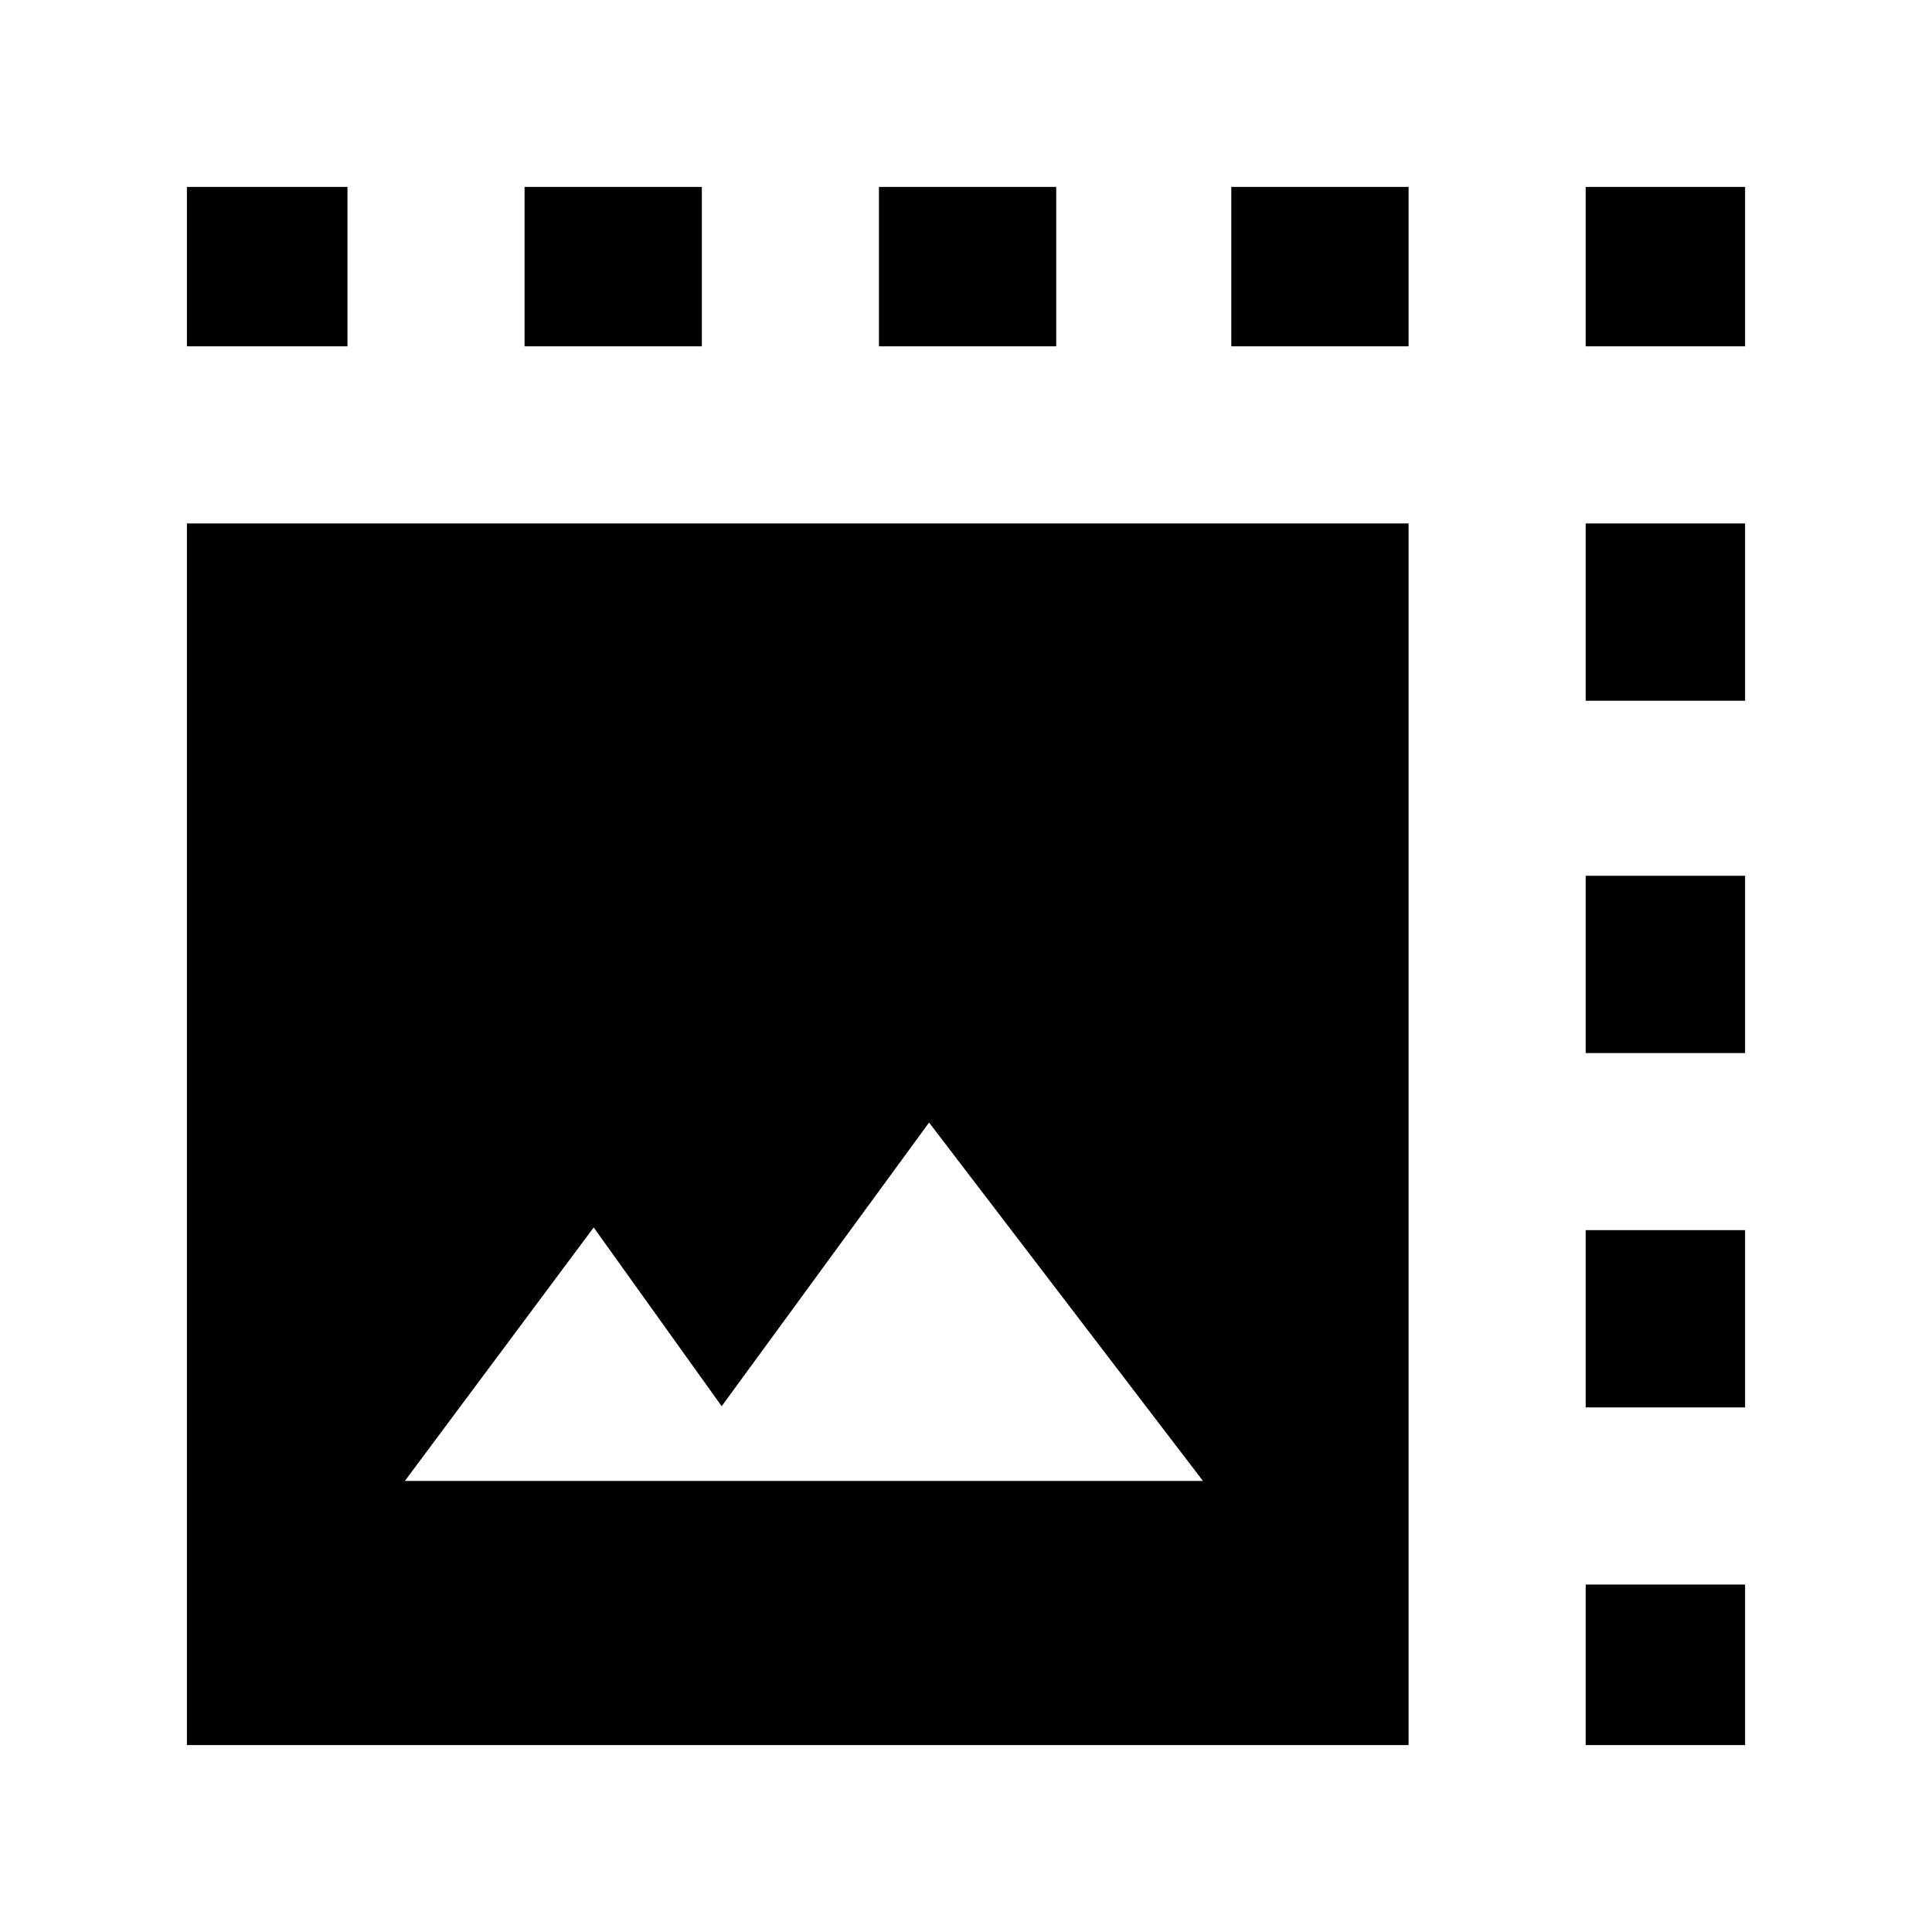 <svg xmlns="http://www.w3.org/2000/svg" width="48" height="48" viewBox="0 -960 960 960"><path d="M92.868-92.868v-607.045h607.045v607.045H92.868ZM201.173-224.13h396.566L461.652-402.218 358.594-261.261l-63.595-88.826-93.826 125.957ZM92.868-787.913v-79.219h79.784v79.219H92.868Zm343.871 0v-79.219h88.087v79.219h-88.087Zm351.174 0v-79.219h79.219v79.219h-79.219Zm-527.261 0v-79.219h88.087v79.219h-88.087Zm527.261 351.174v-88.087h79.219v88.087h-79.219Zm0 343.87v-79.783h79.219v79.784h-79.219Zm0-518.957v-88.087h79.219v88.087h-79.219Zm0 351.174v-88.087h79.219v88.087h-79.219ZM611.826-787.913v-79.219h88.087v79.219h-88.087Z"/></svg>